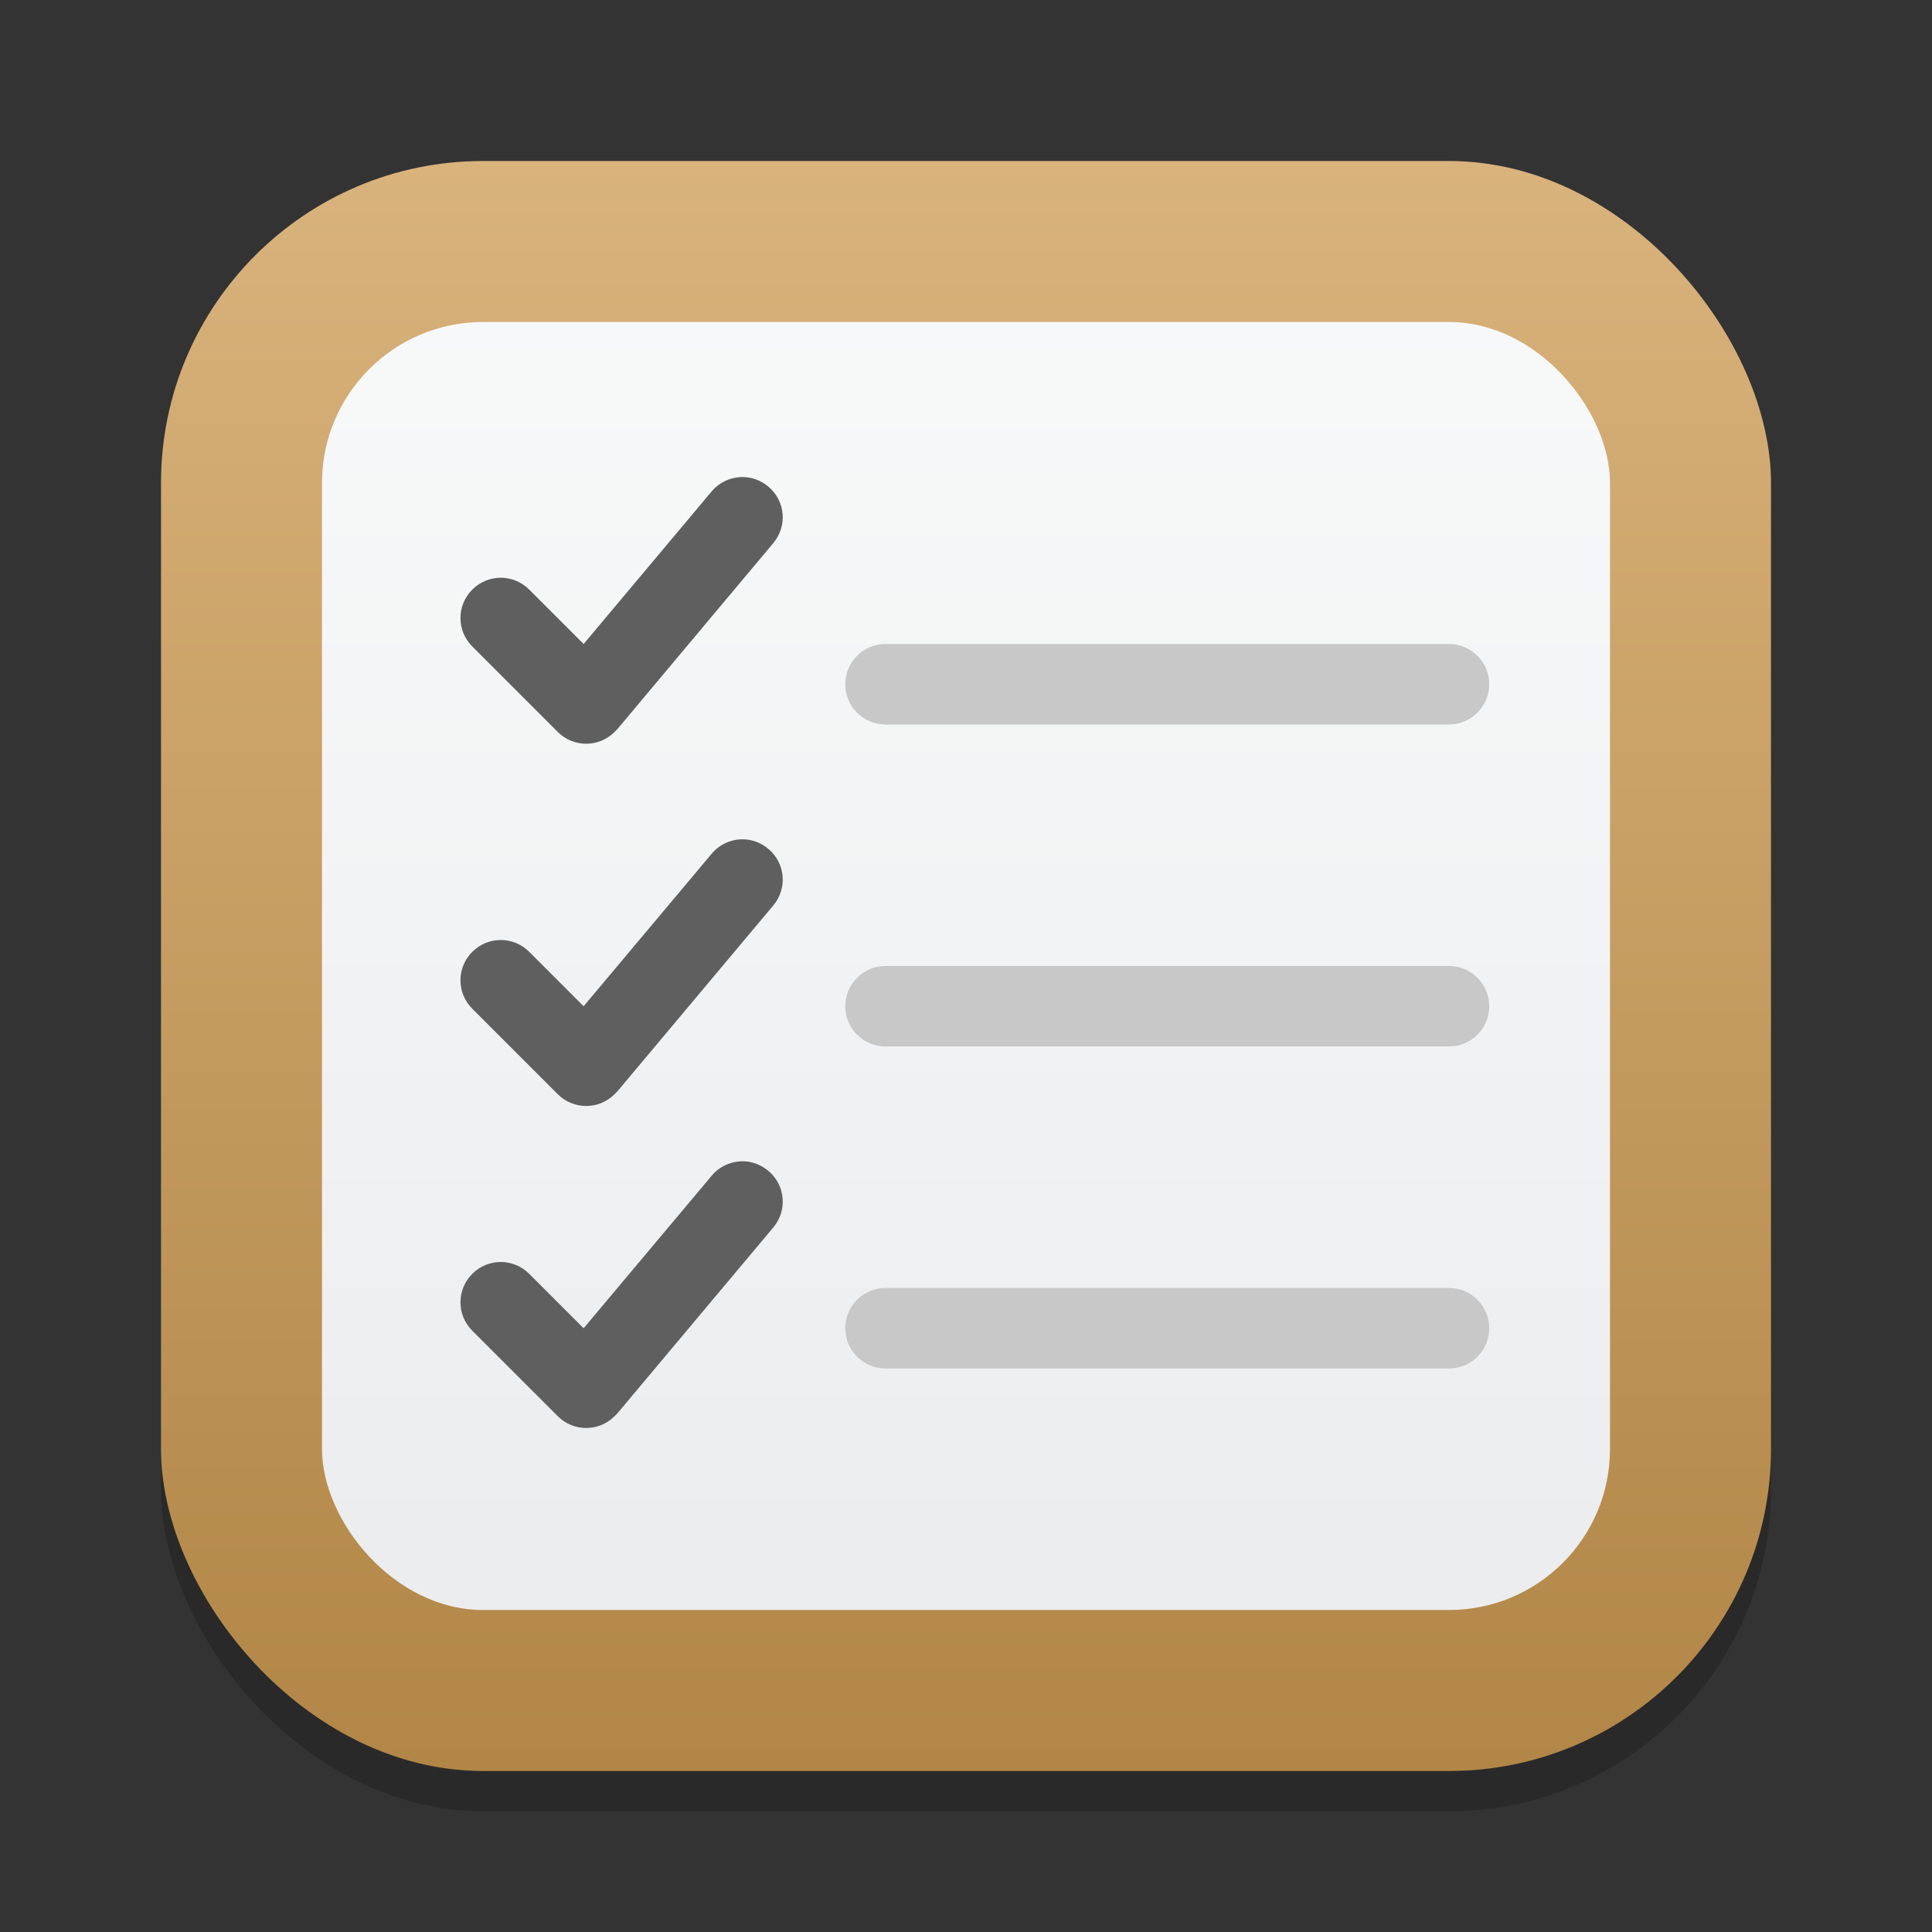 <?xml version="1.0" encoding="UTF-8" standalone="no"?>
<!-- Created with Inkscape (http://www.inkscape.org/) -->

<svg
   width="24"
   height="24"
   viewBox="0 0 24 24"
   version="1.1"
   id="svg1"
   inkscape:version="1.4.2 (ebf0e940d0, 2025-05-08)"
   sodipodi:docname="gnome-todo.svg"
   xmlns:inkscape="http://www.inkscape.org/namespaces/inkscape"
   xmlns:sodipodi="http://sodipodi.sourceforge.net/DTD/sodipodi-0.dtd"
   xmlns:xlink="http://www.w3.org/1999/xlink"
   xmlns="http://www.w3.org/2000/svg"
   xmlns:svg="http://www.w3.org/2000/svg">
  <rect x="0" y="0" width="24" height="24" fill="#333333" stroke="none"/>
  <sodipodi:namedview
     id="namedview1"
     pagecolor="#ffffff"
     bordercolor="#000000"
     borderopacity="0.25"
     inkscape:showpageshadow="2"
     inkscape:pageopacity="0.0"
     inkscape:pagecheckerboard="0"
     inkscape:deskcolor="#d1d1d1"
     inkscape:document-units="px"
     inkscape:zoom="32.75"
     inkscape:cx="11.984733"
     inkscape:cy="12"
     inkscape:window-width="1920"
     inkscape:window-height="1011"
     inkscape:window-x="0"
     inkscape:window-y="0"
     inkscape:window-maximized="1"
     inkscape:current-layer="svg1" />
  <defs
     id="defs1">
    <linearGradient
       inkscape:collect="always"
       xlink:href="#linearGradient6"
       id="linearGradient4"
       x1="16"
       y1="30"
       x2="16"
       y2="2"
       gradientUnits="userSpaceOnUse"
       gradientTransform="matrix(0.714,0,0,0.714,0.571,0.571)" />
    <linearGradient
       inkscape:collect="always"
       xlink:href="#linearGradient1606"
       id="linearGradient4-9"
       x1="8"
       y1="15.5"
       x2="8"
       y2="0.5"
       gradientUnits="userSpaceOnUse"
       gradientTransform="matrix(1.333,0,0,1.333,1.333,1.333)" />
    <linearGradient
       inkscape:collect="always"
       id="linearGradient1606">
      <stop
         style="stop-color:#eaebed;stop-opacity:1;"
         offset="0"
         id="stop1602" />
      <stop
         style="stop-color:#f9fafa;stop-opacity:1;"
         offset="1"
         id="stop1604" />
    </linearGradient>
    <linearGradient
       inkscape:collect="always"
       id="linearGradient6">
      <stop
         style="stop-color:#b18646;stop-opacity:1;"
         offset="0"
         id="stop5" />
      <stop
         style="stop-color:#d9b37c;stop-opacity:1;"
         offset="1"
         id="stop6" />
    </linearGradient>
  </defs>
  <rect
     style="opacity:0.2;fill:#000000;stroke-width:1.75"
     id="rect1"
     width="20"
     height="20"
     x="2"
     y="2.5"
     ry="4" />
  <rect
     style="fill:url(#linearGradient4);stroke-width:0.714"
     id="rect2"
     width="20"
     height="20"
     x="2"
     y="2"
     ry="4" />
  <rect
     style="fill:url(#linearGradient4-9);stroke-width:2.667"
     id="rect3"
     width="16"
     height="16"
     x="4"
     y="4"
     ry="2" />
  <path
     id="path4"
     style="color:#000000;fill:#c8c8c8;stroke-linecap:round;-inkscape-stroke:none"
     d="M 11,8 C 10.724,8 10.5,8.224 10.5,8.5 10.5,8.776 10.724,9 11,9 h 7 C 18.276,9 18.5,8.776 18.5,8.5 18.5,8.224 18.276,8 18,8 Z m 0,4 c -0.276,0 -0.5,0.224 -0.5,0.5 0,0.276 0.224,0.5 0.5,0.5 h 7 c 0.276,0 0.5,-0.224 0.5,-0.5 C 18.5,12.224 18.276,12 18,12 Z m 0,4 c -0.276,0 -0.5,0.224 -0.5,0.5 0,0.276 0.224,0.5 0.5,0.5 h 7 c 0.276,0 0.5,-0.224 0.5,-0.5 C 18.5,16.224 18.276,16 18,16 Z" />
  <path
     id="path3"
     style="fill:#5f5f5f;fill-opacity:1;stroke-width:2"
     d="M 9.229,5.926 C 9.085,5.925 8.94,5.986 8.84,6.105 L 7.25,8 6.574,7.324 c -0.196,-0.196 -0.511,-0.196 -0.707,0 -0.196,0.196 -0.196,0.511 0,0.707 l 1.061,1.061 c 0.196,0.196 0.511,0.196 0.707,0 0.015,-0.014 0.029,-0.029 0.043,-0.045 L 9.605,6.748 C 9.784,6.536 9.757,6.223 9.545,6.045 9.452,5.967 9.34,5.927 9.229,5.926 Z m 0,4.5 c -0.144,-0.001 -0.289,0.06 -0.389,0.18 L 7.25,12.5 6.574,11.824 c -0.196,-0.196 -0.511,-0.196 -0.707,0 -0.196,0.196 -0.196,0.511 0,0.707 l 1.061,1.061 c 0.196,0.196 0.511,0.196 0.707,0 0.015,-0.014 0.029,-0.029 0.043,-0.045 l 1.928,-2.299 C 9.784,11.036 9.757,10.723 9.545,10.545 9.452,10.467 9.34,10.427 9.229,10.426 Z m 0,4 c -0.144,-0.001 -0.289,0.06 -0.389,0.18 L 7.25,16.5 6.574,15.824 c -0.196,-0.196 -0.511,-0.196 -0.707,0 -0.196,0.196 -0.196,0.511 0,0.707 l 1.061,1.061 c 0.196,0.196 0.511,0.196 0.707,0 0.015,-0.014 0.029,-0.029 0.043,-0.045 l 1.928,-2.299 C 9.784,15.036 9.757,14.723 9.545,14.545 9.452,14.467 9.34,14.427 9.229,14.426 Z" />
</svg>
